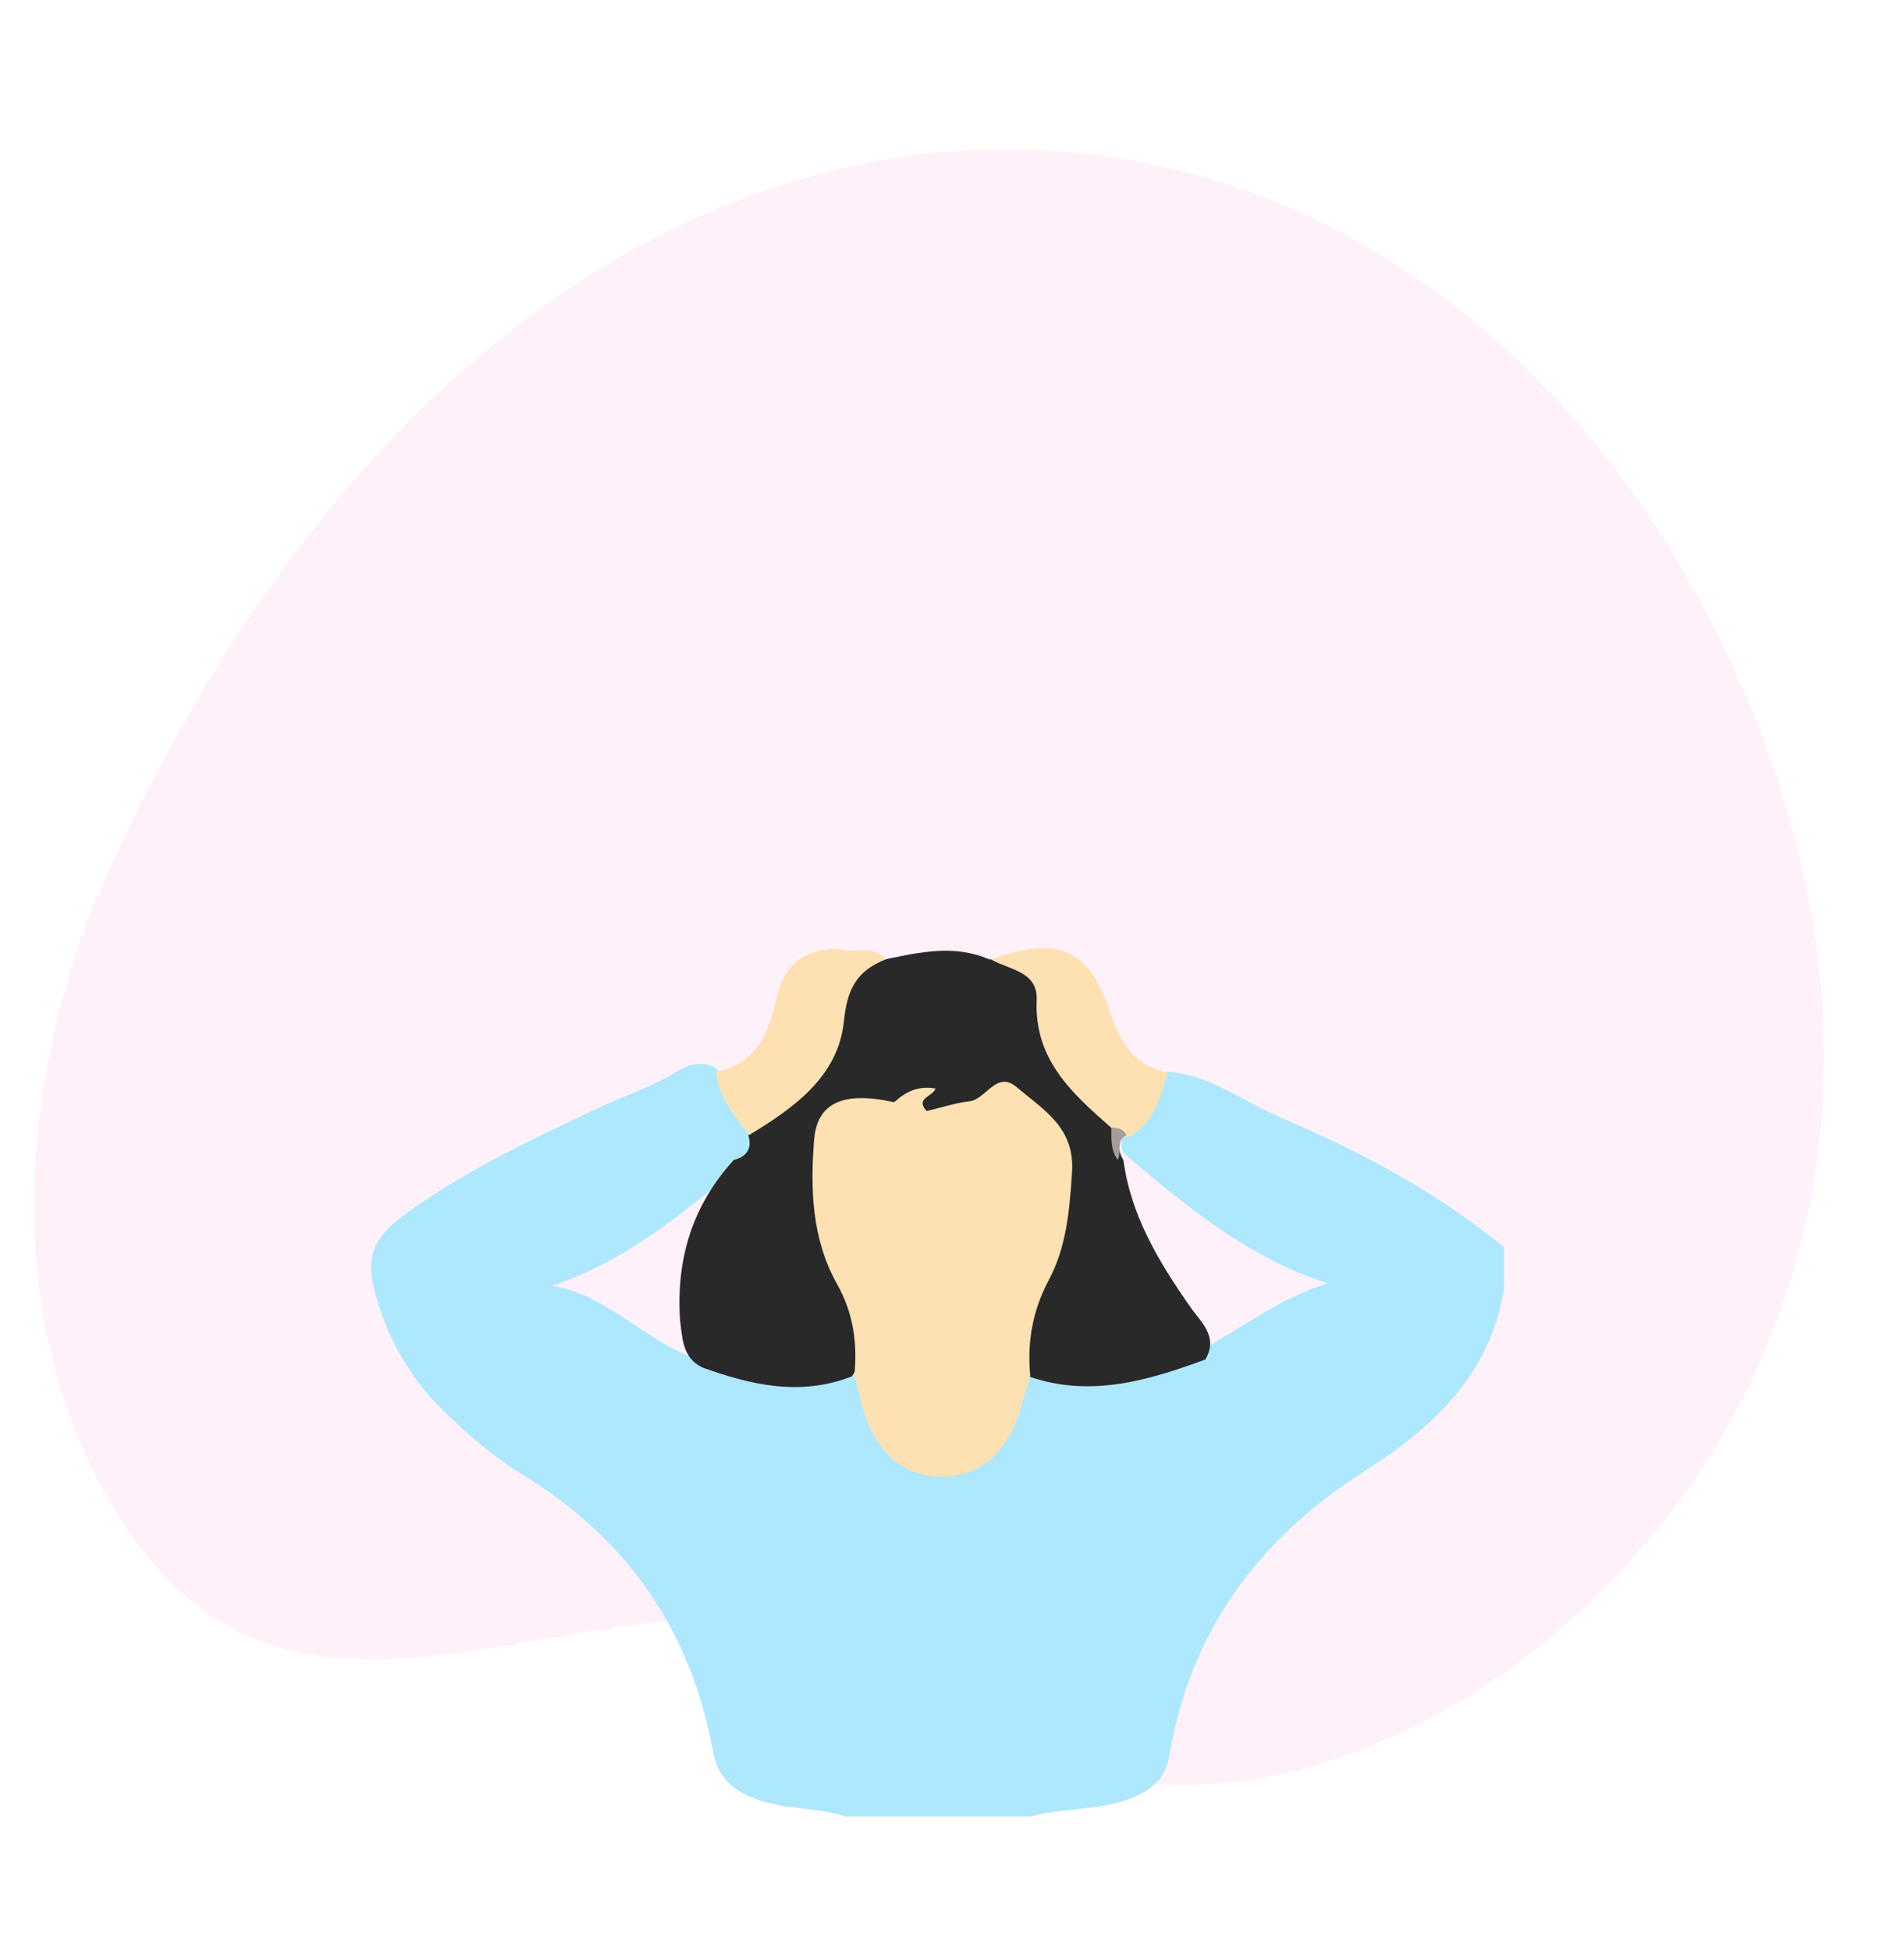 <svg width="205" height="210" viewBox="0 0 205 210" fill="none" xmlns="http://www.w3.org/2000/svg">
<rect x="0" y="0" width="205" height="210" fill="#808080" stroke="none"/>
<g clip-path="url(#clip0)">
<rect width="205" height="210" fill="white"/>
<path opacity="0.3" fill-rule="evenodd" clip-rule="evenodd" d="M10.958 95.447C10.958 95.447 -6.365 131.426 12.353 162.524C35.058 200.231 74.36 155.914 105.748 184.399C137.137 212.884 221.278 159.338 189.22 78.009C157.162 -3.321 58.401 -11.559 10.958 95.447Z" fill="#FFCFEA"/>
<g clip-path="url(#clip1)">
<path d="M125.624 115.354C130.034 115.613 133.579 118.375 137.47 120.101C146.204 123.812 154.592 128.214 161.942 134.255C161.942 135.723 161.942 137.104 161.942 138.571C160.559 147.978 154.16 153.761 146.809 158.421C135.395 165.757 128.131 175.596 125.883 189.06C125.451 191.476 123.981 192.685 121.819 193.548C118.274 194.929 114.469 194.584 110.923 195.533C104.265 195.533 97.693 195.533 91.035 195.533C87.922 194.497 84.549 194.842 81.35 193.634C78.842 192.685 77.286 191.304 76.767 188.542C74.432 175.682 67.687 165.757 56.446 158.853C52.641 156.522 49.269 153.502 46.242 150.308C43.907 147.547 42.091 144.44 40.967 141.074C39.065 135.55 39.67 133.392 44.426 130.113C50.825 125.625 57.829 122.345 64.834 119.066C67.601 117.771 70.454 116.908 72.962 115.268C74.259 114.491 75.643 114.232 77.026 114.923C78.842 117.081 80.053 119.583 81.09 122.259C81.35 123.726 80.572 124.762 79.534 125.625C73.308 130.717 67.168 135.895 59.386 138.398C65.698 139.348 69.849 144.957 75.902 146.511C81.09 148.064 86.279 148.496 91.64 147.806C93.283 148.841 93.37 150.654 93.975 152.207C95.272 155.487 97.52 157.99 101.238 157.903C104.697 157.903 106.946 155.487 108.243 152.38C108.935 150.74 109.021 148.669 110.923 147.633C117.149 148.669 123.202 147.633 128.996 145.475C133.579 143.059 137.643 139.779 142.918 138.139C134.357 135.377 127.786 129.854 121.3 124.417C120.695 123.899 120.608 123.208 120.868 122.432C122.684 120.188 123.375 117.253 125.624 115.354Z" fill="#AEE8FE"/>
<path d="M79.014 124.848C80.398 124.503 81.003 123.64 80.571 122.173C81.176 120.188 82.992 119.411 84.289 118.203C87.316 115.268 89.91 112.248 90.083 107.587C90.169 104.653 92.072 102.927 95.271 103.272C98.989 102.495 102.794 101.632 106.512 103.272C109.452 102.927 112.047 103.962 112.22 106.983C112.566 113.111 116.284 116.995 120.089 121.051C120.521 122.259 120.175 123.726 120.953 124.848C121.732 130.804 124.758 135.809 128.131 140.642C129.255 142.282 131.244 143.836 129.774 146.339C123.634 148.583 117.408 150.481 110.75 148.151C108.674 144.958 109.798 141.851 111.095 138.83C112.998 134.601 114.295 130.286 113.863 125.625C113.344 120.102 109.625 117.599 104.524 119.497C103.054 120.015 101.583 120.619 99.941 120.274C98.384 119.584 98.038 118.634 99.422 117.34C97.952 117.944 97.001 119.325 95.271 119.411C89.304 119.756 88.613 120.619 88.44 126.316C88.267 130.89 89.65 135.033 91.466 139.175C92.763 142.11 93.801 145.13 91.726 148.151C86.191 150.309 80.917 149.1 75.642 147.202C73.48 146.166 73.48 144.095 73.221 142.11C72.788 135.55 74.518 129.768 79.014 124.848Z" fill="#292929"/>
<path d="M119.656 121.396C115.419 117.685 111.355 114.06 111.614 107.673C111.787 104.566 108.674 104.394 106.686 103.272C113.949 100.683 117.235 102.063 119.57 109.054C120.608 112.161 122.078 114.751 125.71 115.441C124.931 118.203 124.239 120.965 121.386 122.432C121.213 122.432 121.04 122.432 120.867 122.345C120.348 122.087 120.002 121.741 119.656 121.396Z" fill="#FDE1B2"/>
<path d="M95.359 103.272C92.246 104.48 91.208 106.465 90.862 109.917C90.257 115.872 85.501 119.238 80.659 122.173C79.102 120.101 77.286 118.116 77.113 115.355C81.264 114.578 82.734 111.384 83.512 107.76C84.29 104.048 86.366 102.063 90.257 102.15C91.9 102.754 93.975 101.546 95.359 103.272Z" fill="#FDE1B2"/>
<path d="M99.768 119.584C101.324 119.239 102.794 118.721 104.351 118.548C106.167 118.375 107.291 115.096 109.539 117.081C112.393 119.497 115.765 121.396 115.419 126.229C115.16 130.286 114.814 134.256 112.912 137.794C111.182 141.074 110.577 144.44 110.923 148.065C110.404 149.705 110.058 151.344 109.453 152.898C107.983 156.523 105.388 158.939 101.411 158.939C97.26 158.939 94.579 156.35 93.196 152.553C92.677 151.085 92.418 149.532 91.985 148.065C92.331 144.613 91.899 141.333 90.083 138.14C87.402 133.306 87.229 127.955 87.662 122.604C88.007 118.721 90.775 117.426 96.222 118.634C97.692 117.771 98.557 119.066 99.768 119.584Z" fill="#FDE1B2"/>
<path d="M99.768 119.584C98.557 119.325 97.347 118.979 96.223 118.72C97.433 117.512 98.903 116.822 100.719 117.167C100.46 118.03 98.471 118.203 99.768 119.584Z" fill="#FDE1B2"/>
<path d="M121.3 122.173C120.09 122.777 120.781 124.072 120.349 124.848C119.571 123.813 119.657 122.604 119.657 121.396C120.349 121.31 120.954 121.569 121.3 122.173Z" fill="#A49D99"/>
</g>
</g>
<defs>
<clipPath id="clip0">
<rect width="205" height="210" fill="white"/>
</clipPath>
<clipPath id="clip1">
<rect width="122.791" height="94.074" fill="white" transform="translate(39.15 101.459)"/>
</clipPath>
</defs>
</svg>

